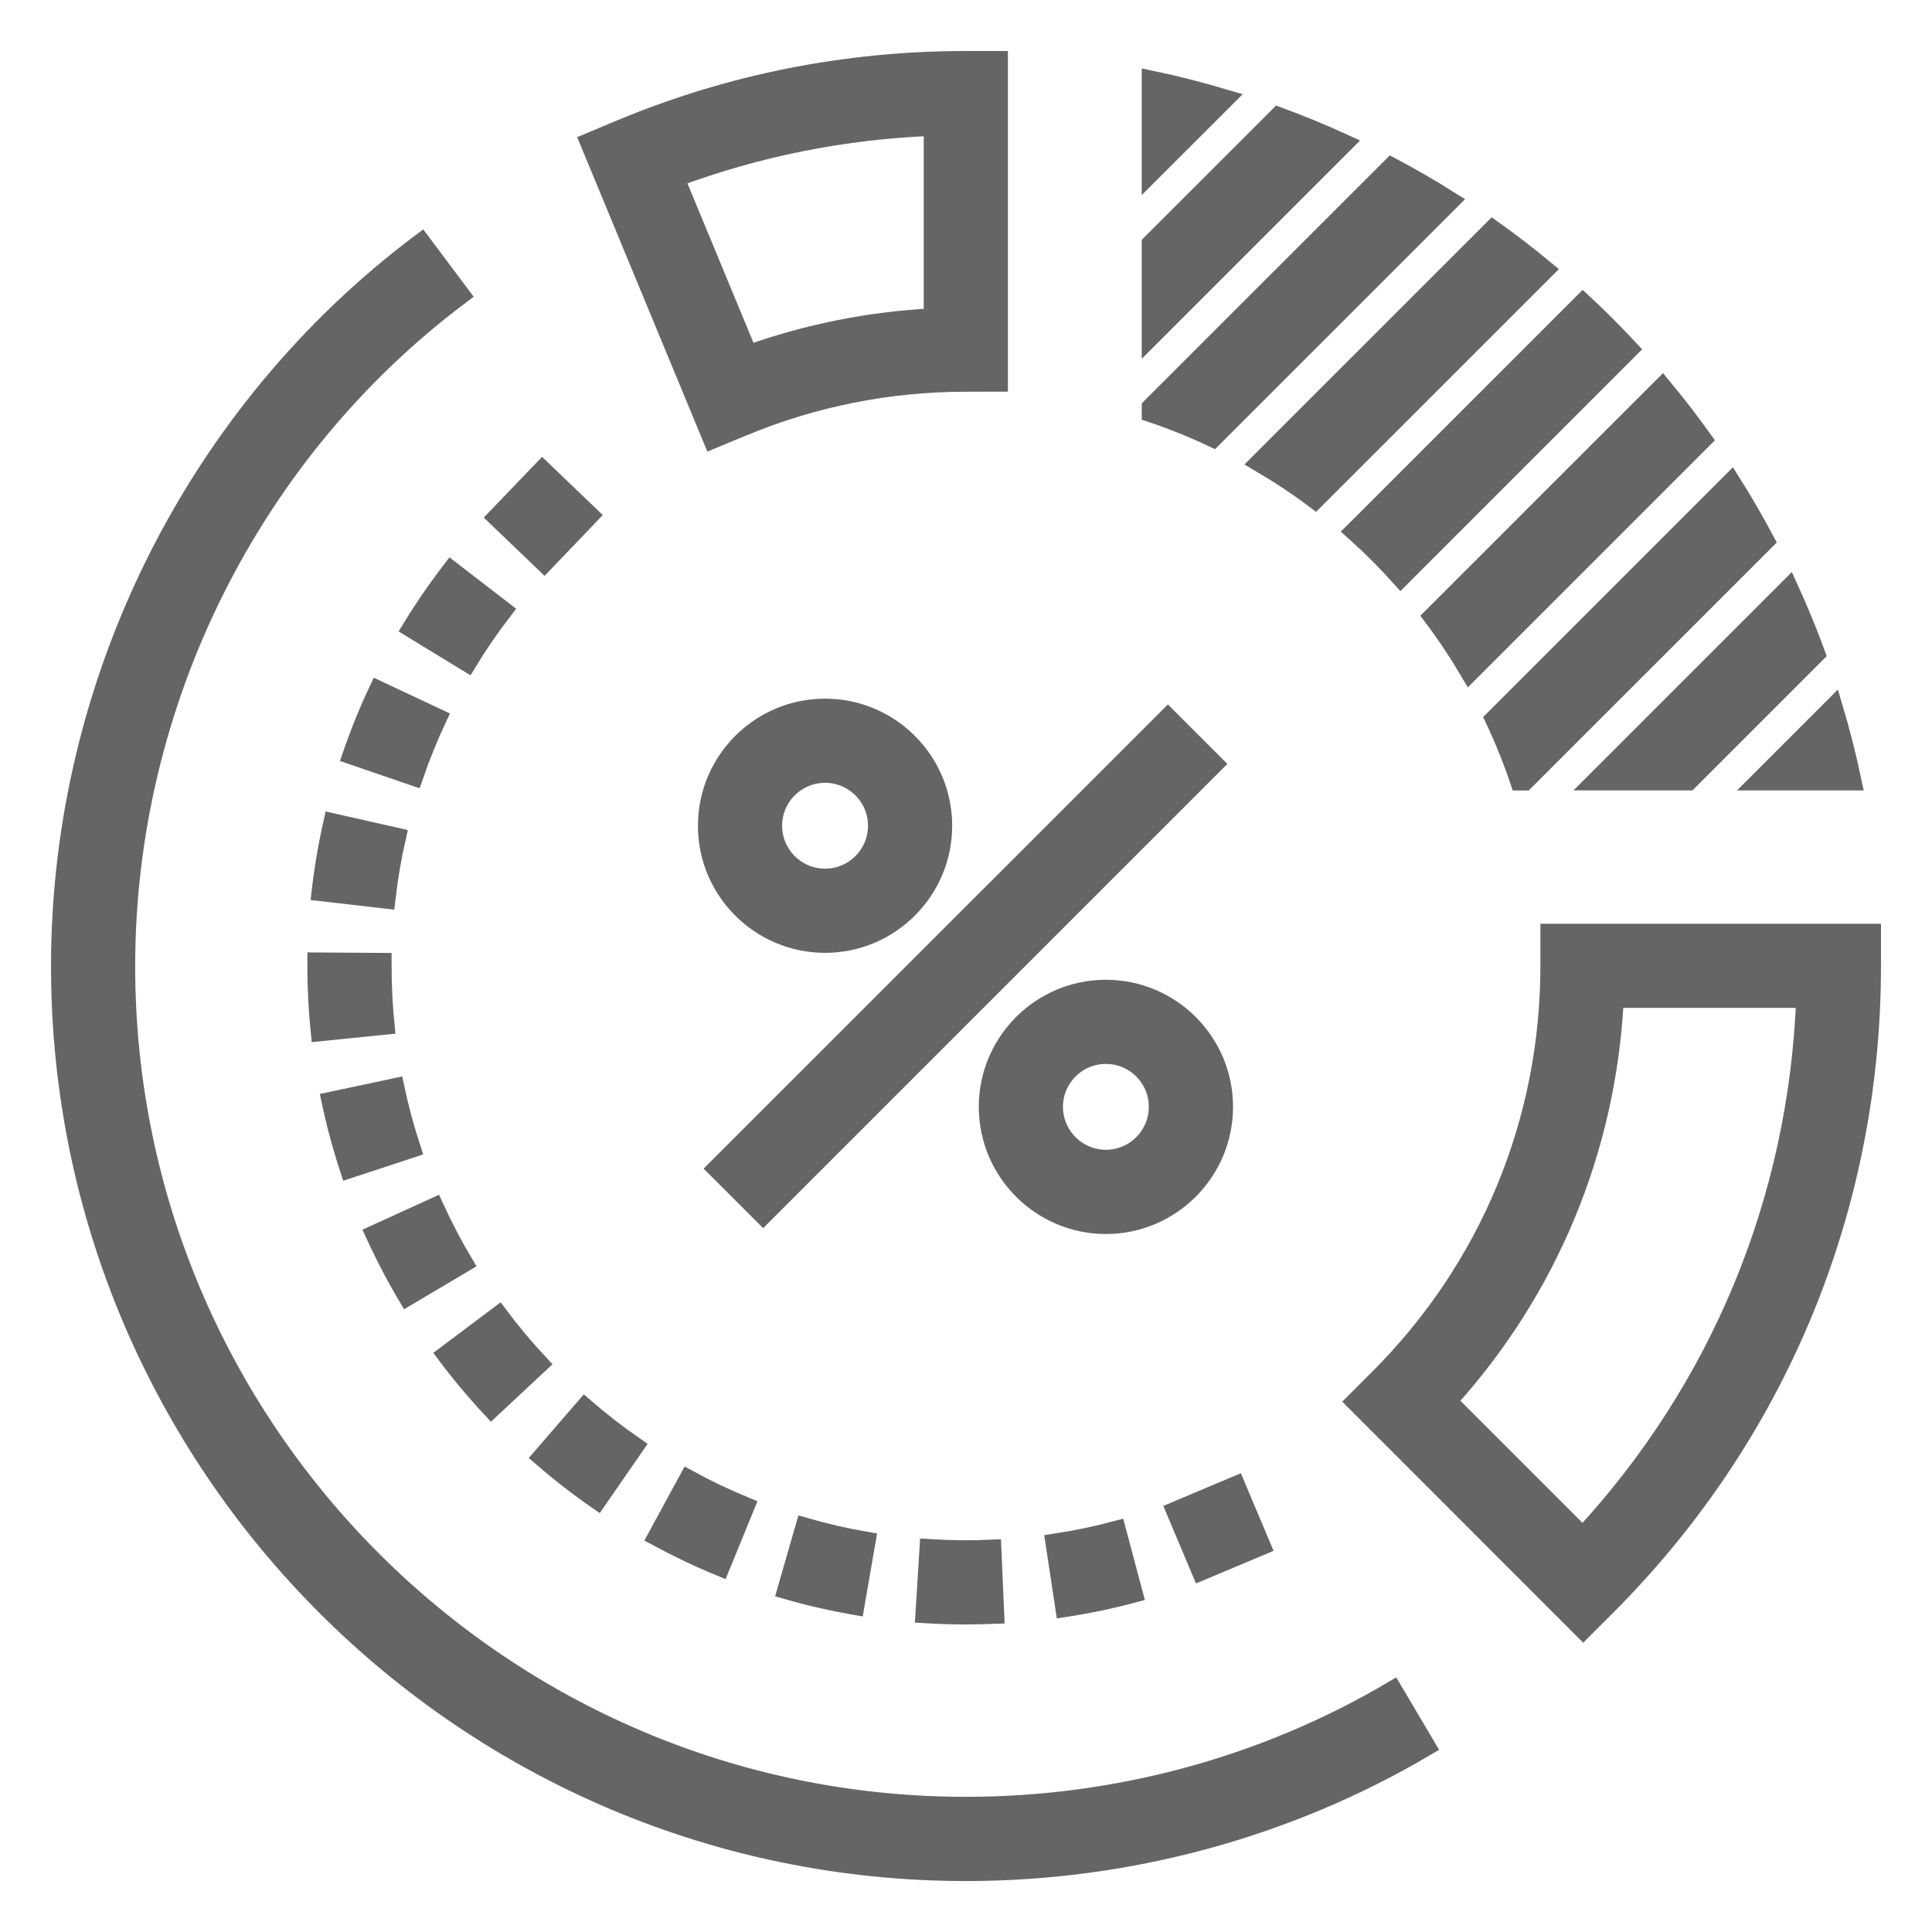 <svg width="32" height="32" viewBox="0 0 32 32" fill="none" xmlns="http://www.w3.org/2000/svg">
<path d="M26.223 26.989L22.451 23.216L22.835 22.832C24.662 21.007 25.669 18.58 25.669 15.997V15.455H31V15.997C31 20.005 29.44 23.772 26.607 26.605L26.223 26.989ZM23.976 23.207L26.216 25.448C28.484 23.001 29.779 19.873 29.905 16.539H26.74C26.617 19.028 25.65 21.361 23.976 23.207Z" fill="#656565" stroke="#656565" stroke-width="0.31"/>
<path d="M11.8 7.277L9.762 2.355L10.26 2.146C12.076 1.386 14.007 1 15.997 1H16.539V6.332L15.997 6.333C14.721 6.334 13.478 6.581 12.302 7.069L11.8 7.277ZM11.181 2.947L12.393 5.872C13.38 5.52 14.406 5.315 15.455 5.262V2.095C13.982 2.151 12.549 2.437 11.181 2.947Z" fill="#656565" stroke="#656565" stroke-width="0.31"/>
<path d="M23.048 2.764L19.066 6.745V6.84C19.418 6.958 19.76 7.096 20.092 7.253L24.019 3.327C23.703 3.127 23.379 2.94 23.048 2.764Z" fill="#656565" stroke="#656565" stroke-width="0.31"/>
<path d="M19.066 4.036V5.569L22.26 2.375C21.906 2.213 21.544 2.063 21.175 1.928L19.066 4.036Z" fill="#656565" stroke="#656565" stroke-width="0.31"/>
<path d="M26.218 5.016L22.434 8.799C22.703 9.039 22.96 9.296 23.201 9.565L26.984 5.782C26.738 5.518 26.483 5.262 26.218 5.016Z" fill="#656565" stroke="#656565" stroke-width="0.31"/>
<path d="M28.675 7.986L24.752 11.909C24.909 12.242 25.048 12.585 25.167 12.938H25.256L29.238 8.957C29.062 8.626 28.874 8.302 28.675 7.986Z" fill="#656565" stroke="#656565" stroke-width="0.31"/>
<path d="M29.145 12.937H30.678C30.591 12.523 30.486 12.116 30.367 11.715L29.145 12.937Z" fill="#656565" stroke="#656565" stroke-width="0.31"/>
<path d="M25.59 4.468C25.31 4.236 25.021 4.013 24.724 3.801L20.863 7.661C21.182 7.848 21.49 8.052 21.784 8.273L25.59 4.468Z" fill="#656565" stroke="#656565" stroke-width="0.31"/>
<path d="M30.077 10.828C29.942 10.459 29.792 10.097 29.63 9.742L26.436 12.936H27.969L30.077 10.828Z" fill="#656565" stroke="#656565" stroke-width="0.31"/>
<path d="M20.289 1.635C19.888 1.516 19.481 1.41 19.066 1.324V2.857L20.289 1.635Z" fill="#656565" stroke="#656565" stroke-width="0.31"/>
<path d="M28.202 7.276C27.989 6.979 27.767 6.69 27.534 6.41L23.73 10.213C23.952 10.508 24.156 10.815 24.344 11.134L28.202 7.276Z" fill="#656565" stroke="#656565" stroke-width="0.31"/>
<path d="M15.997 31.001C7.727 31.001 1 24.273 1 16.004C1 11.303 3.235 6.822 6.979 4.016L7.629 4.884C4.157 7.485 2.084 11.643 2.084 16.004C2.084 23.675 8.325 29.916 15.997 29.916C18.498 29.916 20.945 29.252 23.072 27.995L23.624 28.928C21.329 30.284 18.692 31.001 15.997 31.001Z" fill="#656565" stroke="#656565" stroke-width="0.31"/>
<path d="M15.999 26.751C15.773 26.751 15.543 26.744 15.318 26.73L15.385 25.647C15.732 25.669 16.085 25.673 16.431 25.657L16.478 26.741C16.319 26.747 16.16 26.751 15.999 26.751ZM17.634 26.629L17.472 25.557C17.816 25.505 18.16 25.433 18.494 25.344L18.773 26.391C18.401 26.491 18.018 26.571 17.634 26.629ZM14.163 26.594C13.783 26.528 13.402 26.441 13.03 26.334L13.33 25.292C13.664 25.388 14.006 25.467 14.348 25.526L14.163 26.594ZM11.933 25.953C11.576 25.806 11.223 25.638 10.883 25.454L11.401 24.501C11.706 24.667 12.023 24.818 12.344 24.95L11.933 25.953ZM9.894 24.846C9.578 24.627 9.269 24.387 8.976 24.134L9.685 23.314C9.949 23.542 10.226 23.757 10.511 23.954L9.894 24.846ZM8.139 23.329C7.876 23.047 7.625 22.748 7.394 22.439L8.261 21.788C8.469 22.066 8.695 22.335 8.932 22.589L8.139 23.329ZM6.747 21.473C6.55 21.141 6.369 20.795 6.209 20.444L7.195 19.994C7.339 20.309 7.502 20.621 7.68 20.92L6.747 21.473ZM5.784 19.361C5.663 18.994 5.561 18.616 5.481 18.239L6.542 18.013C6.614 18.352 6.706 18.692 6.814 19.022L5.784 19.361ZM5.301 17.091C5.265 16.73 5.246 16.363 5.246 15.998L5.246 15.931L6.331 15.938L6.331 15.995C6.331 16.326 6.347 16.657 6.38 16.982L5.301 17.091ZM6.394 14.895L5.316 14.771C5.36 14.387 5.426 14.002 5.511 13.626L6.569 13.865C6.492 14.203 6.434 14.55 6.394 14.895ZM6.854 12.86L5.828 12.508C5.953 12.143 6.1 11.781 6.265 11.431L7.246 11.892C7.099 12.206 6.967 12.532 6.854 12.86ZM7.741 10.972L6.815 10.407C7.016 10.078 7.237 9.756 7.473 9.449L8.332 10.111C8.12 10.386 7.921 10.676 7.741 10.972Z" fill="#656565" stroke="#656565" stroke-width="0.31"/>
<path d="M8.983 7.786L8.232 8.568L9.015 9.319L9.765 8.536L8.983 7.786Z" fill="#656565" stroke="#656565" stroke-width="0.31"/>
<path d="M20.47 24.604L19.471 25.025L19.892 26.024L20.891 25.604L20.47 24.604Z" fill="#656565" stroke="#656565" stroke-width="0.31"/>
<path d="M20.11 12.653L19.344 11.887L11.873 19.356L12.64 20.123L20.11 12.653Z" fill="#656565" stroke="#656565" stroke-width="0.31"/>
<path d="M18.317 20.284C17.242 20.284 16.367 19.408 16.367 18.332C16.367 17.258 17.242 16.383 18.317 16.383C19.393 16.383 20.268 17.258 20.268 18.332C20.268 19.408 19.393 20.284 18.317 20.284ZM18.317 17.467C17.84 17.467 17.451 17.855 17.451 18.332C17.451 18.811 17.84 19.199 18.317 19.199C18.795 19.199 19.183 18.81 19.183 18.332C19.183 17.855 18.795 17.467 18.317 17.467Z" fill="#656565" stroke="#656565" stroke-width="0.31"/>
<path d="M13.666 15.627C12.59 15.627 11.715 14.752 11.715 13.677C11.715 12.601 12.59 11.727 13.666 11.727C14.741 11.727 15.616 12.601 15.616 13.677C15.616 14.752 14.741 15.627 13.666 15.627ZM13.666 12.811C13.188 12.811 12.799 13.199 12.799 13.677C12.799 14.155 13.188 14.543 13.666 14.543C14.143 14.543 14.532 14.155 14.532 13.677C14.532 13.199 14.143 12.811 13.666 12.811Z" fill="#656565" stroke="#656565" stroke-width="0.31"/>
</svg>
